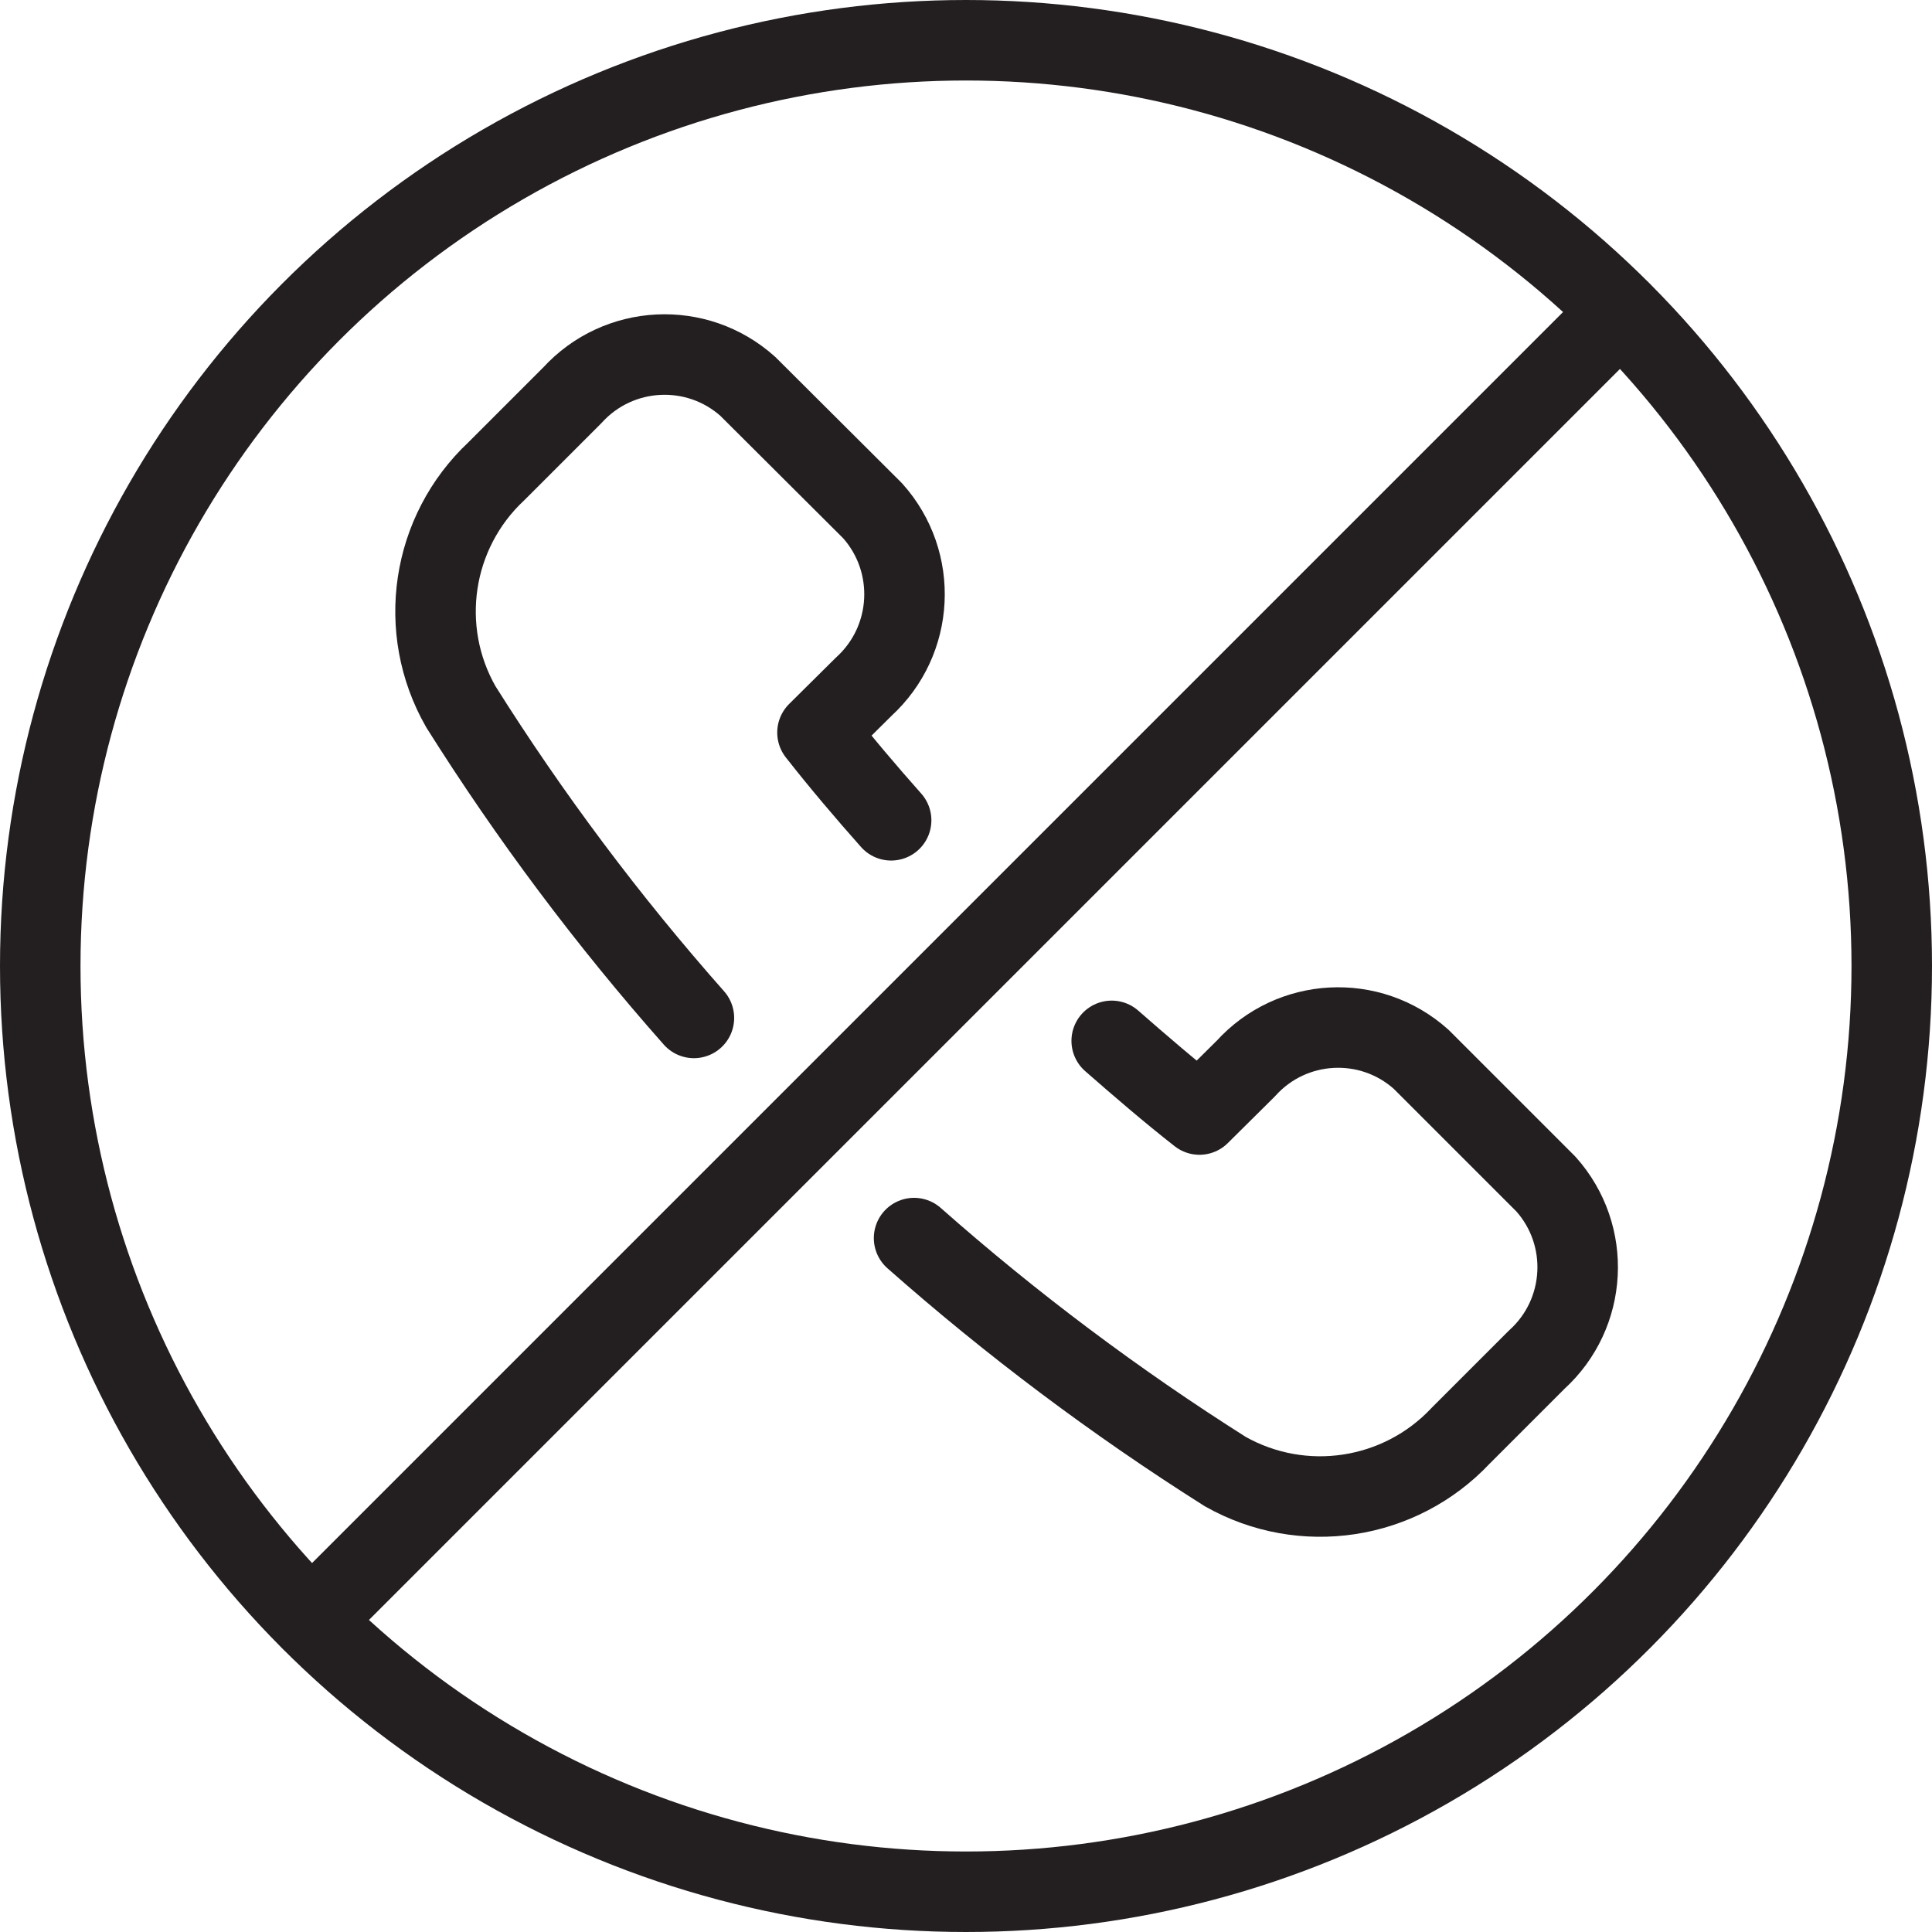 <svg version="1.1" viewBox="0 0 48 48" xmlns="http://www.w3.org/2000/svg" xmlns:xlink="http://www.w3.org/1999/xlink" overflow="hidden"><defs></defs><g id="icons"><path d=" M 22.14 20.38 C 21.51 19.67 20.89 18.94 20.31 18.2 L 21.46 17.06 C 22.719 15.91 22.817 13.961 21.68 12.69 L 18.58 9.6 C 17.313 8.464 15.367 8.562 14.22 9.82 L 12.33 11.71 C 10.717 13.221 10.353 15.642 11.45 17.56 C 13.167 20.289 15.103 22.875 17.24 25.29" stroke="#231F20" stroke-width="2" stroke-linecap="round" stroke-linejoin="round" fill="none"/><path d=" M 22.71 30.76 C 25.128 32.897 27.713 34.836 30.44 36.56 C 32.362 37.647 34.778 37.28 36.29 35.67 L 38.18 33.78 C 39.441 32.636 39.543 30.69 38.41 29.42 L 35.31 26.32 C 34.042 25.181 32.091 25.284 30.95 26.55 L 29.8 27.69 C 29.06 27.11 28.34 26.49 27.62 25.86" stroke="#231F20" stroke-width="2" stroke-linecap="round" stroke-linejoin="round" fill="none"/><circle cx="24" cy="24" r="23" stroke="#231F20" stroke-width="2" stroke-linecap="round" stroke-linejoin="round" fill="none"/><line x1="40.26" y1="7.74" x2="7.74" y2="40.26" stroke="#231F20" stroke-width="2" stroke-linecap="round" stroke-linejoin="round" fill="none"/></g></svg>